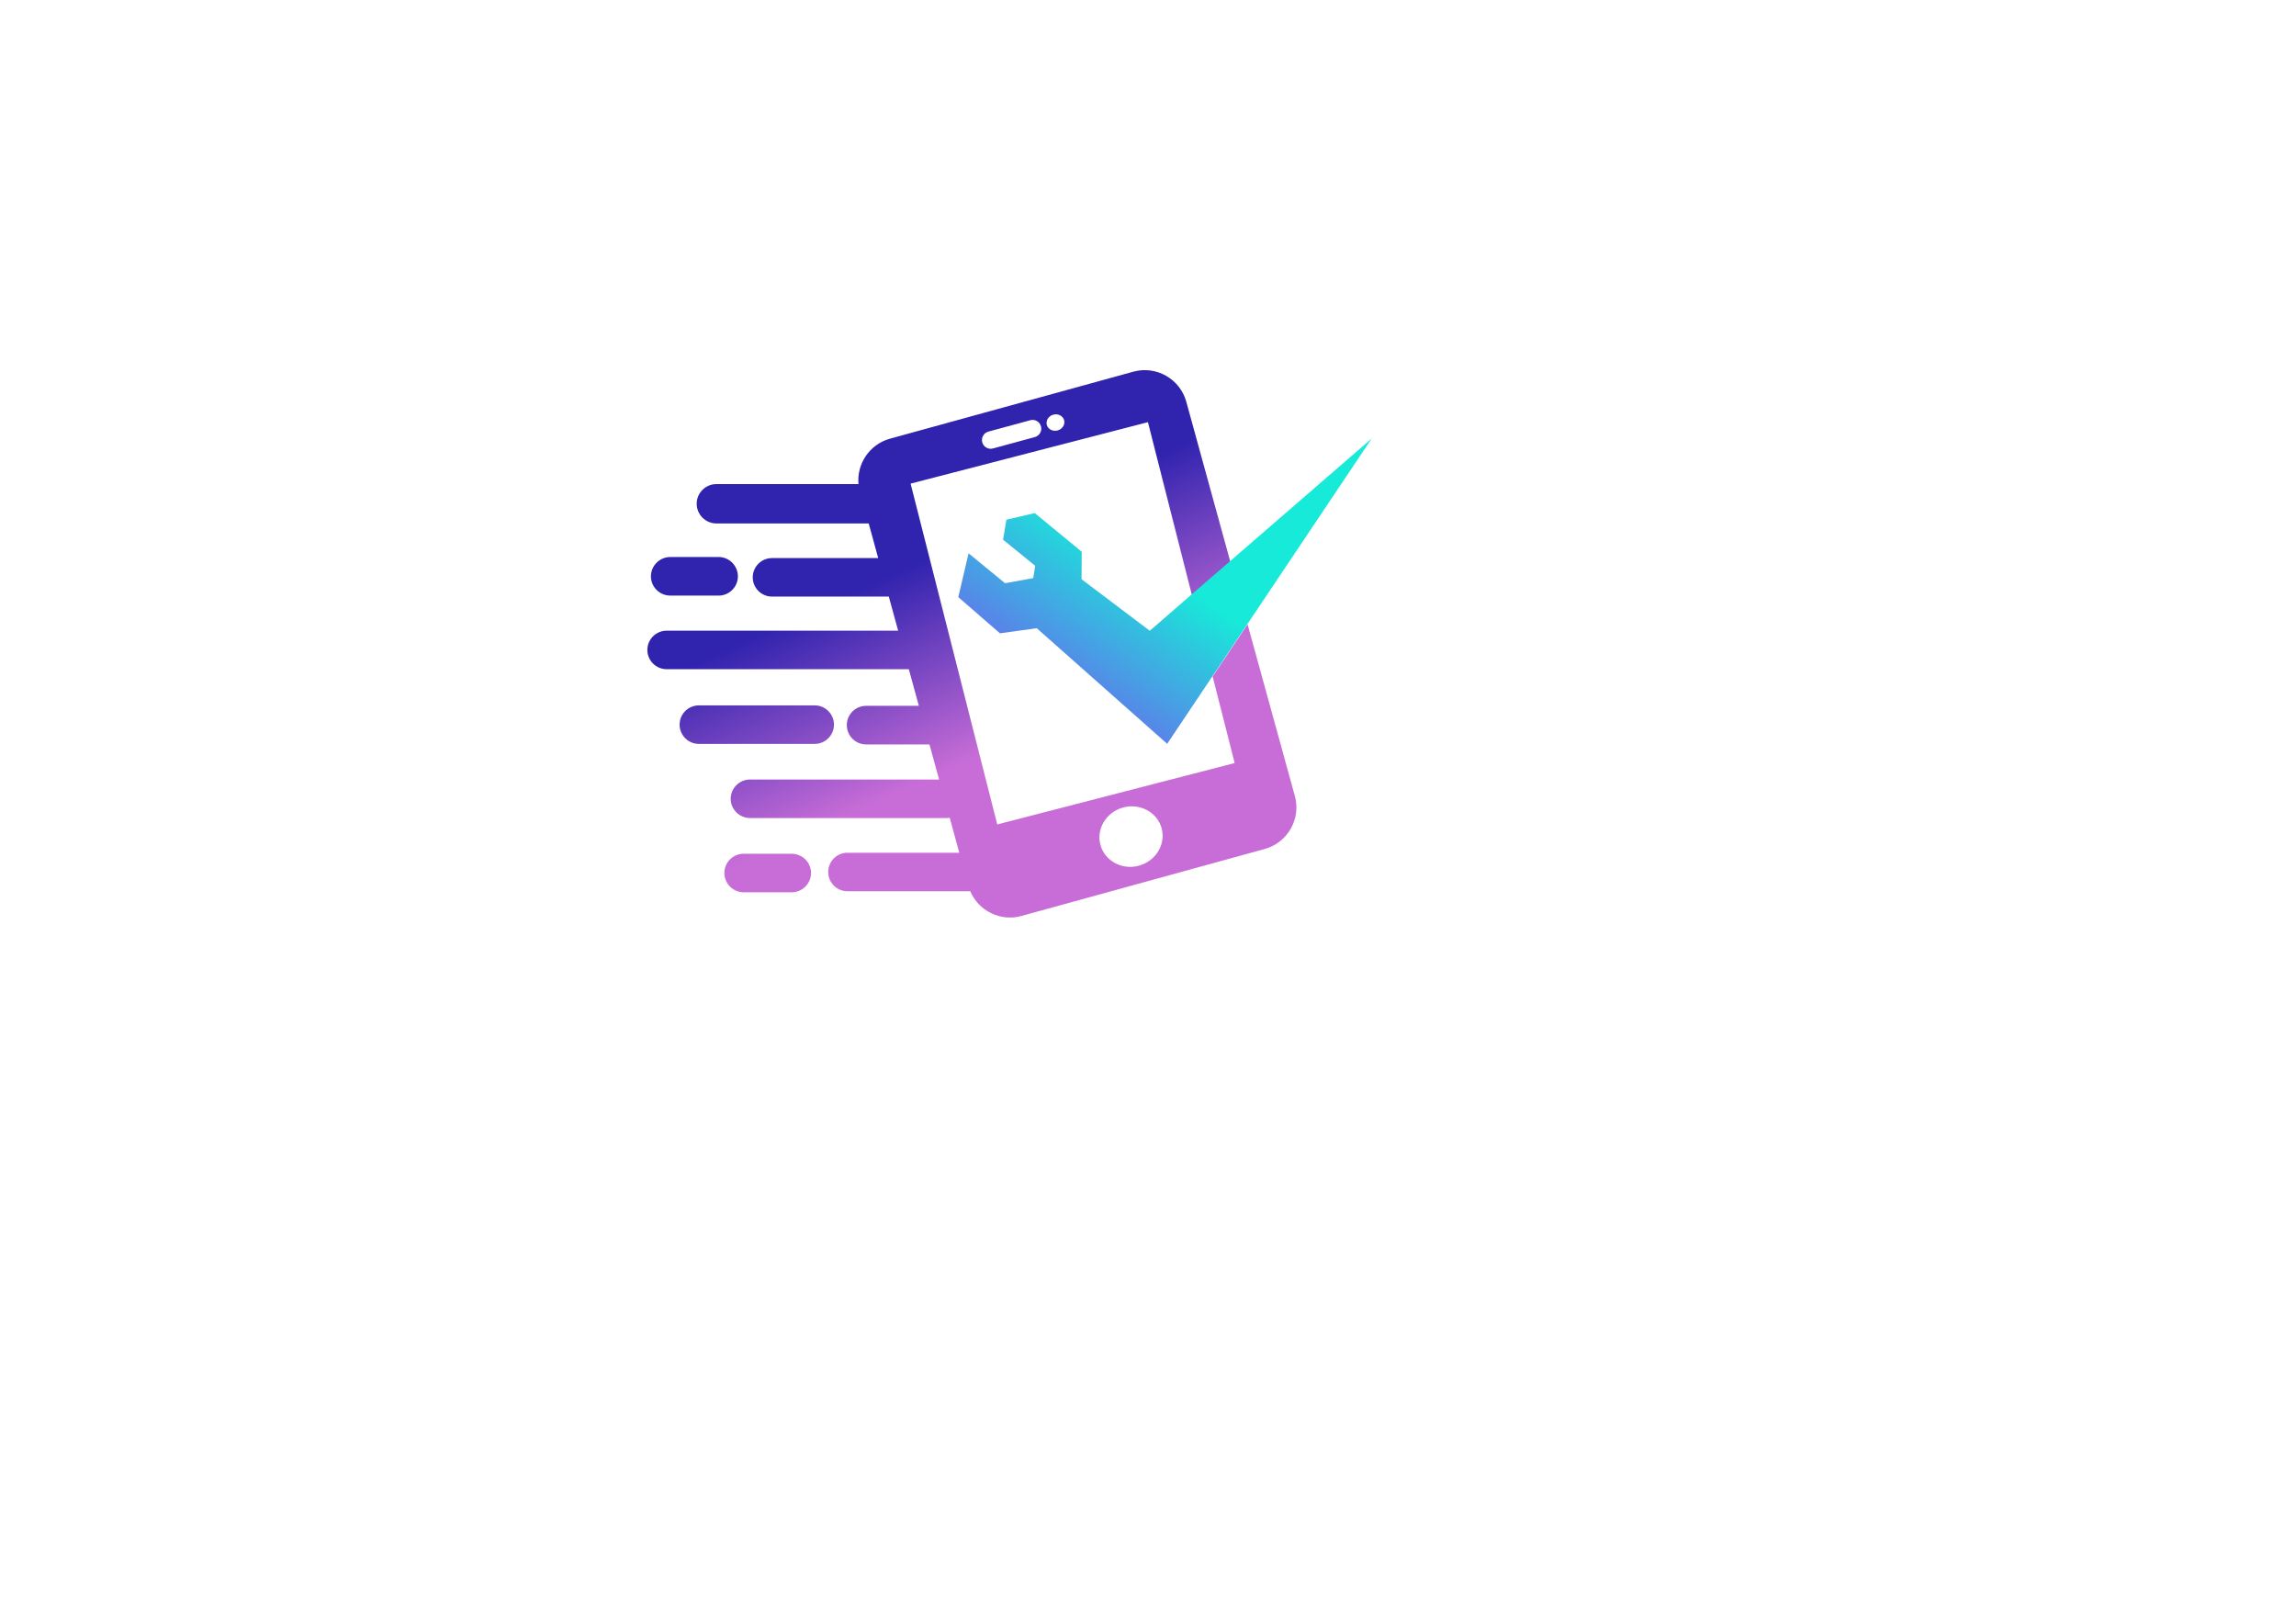 <?xml version="1.0" encoding="UTF-8"?>
<!DOCTYPE svg PUBLIC "-//W3C//DTD SVG 1.1//EN" "http://www.w3.org/Graphics/SVG/1.1/DTD/svg11.dtd">
<!-- Creator: CorelDRAW X7 -->
<svg xmlns="http://www.w3.org/2000/svg" xml:space="preserve" width="297mm" height="210mm" version="1.1" shape-rendering="geometricPrecision" text-rendering="geometricPrecision" image-rendering="optimizeQuality" fill-rule="evenodd" clip-rule="evenodd"
viewBox="0 0 29700 21000"
 xmlns:xlink="http://www.w3.org/1999/xlink">
 <defs>
   <linearGradient id="id0" gradientUnits="userSpaceOnUse" x1="12147.2" y1="7146.94" x2="13224.3" y2="9537.74">
    <stop offset="0" stop-opacity="1" stop-color="#3023AE"/>
    <stop offset="1" stop-opacity="1" stop-color="#C86DD7"/>
   </linearGradient>
   <linearGradient id="id1" gradientUnits="userSpaceOnUse" x1="19442.7" y1="10390.5" x2="18278.7" y2="12083.5">
    <stop offset="0" stop-opacity="1" stop-color="#17EAD9"/>
    <stop offset="1" stop-opacity="1" stop-color="#6078EA"/>
   </linearGradient>
 </defs>
 <g id="Camada_x0020_1">
  <path fill="url(#id0)" d="M13625 5363c61,-17 124,15 140,71 15,57 -22,116 -84,133 -62,17 -124,-15 -140,-71 -15,-57 22,-116 84,-133zm-4006 5679l623 0c137,0 249,112 249,249l0 0c0,137 -112,249 -249,249l-623 0c-137,0 -249,-112 -249,-249l0 0c0,-137 112,-249 249,-249zm1343 -13l1447 0 -124 -453c-15,3 -30,4 -46,4l-2537 0c-138,0 -250,-112 -250,-249l0 0c0,-137 112,-249 250,-249l2446 0 -125 -454 -820 0c-137,0 -249,-112 -249,-250l0 0c0,-137 112,-249 249,-249l683 0 -130 -474 -3133 0c-137,0 -249,-112 -249,-249l0 0c0,-137 112,-249 249,-249l2995 0 -121 -441 -1511 0c-137,0 -249,-112 -249,-249l0 0c0,-137 112,-249 249,-249l1374 0 -123 -448 -1970 0c-140,0 -255,-114 -255,-255l0 0c0,-140 115,-254 255,-254l1838 0c-24,-263 144,-514 406,-587l3150 -867c295,-81 602,93 684,388l570 2071 -497 431 -569 -2237 -3070 795 1121 4408 3071 -794 -285 -1120 452 -674 612 2222c81,294 -94,602 -389,683l-3150 867c-271,75 -553,-67 -660,-320l-1589 0c-137,0 -249,-112 -249,-249l0 0c0,-137 112,-249 249,-249zm-1922 -1906l1499 0c137,0 249,112 249,249l0 0c0,137 -112,249 -249,249l-1499 0c-137,0 -249,-112 -249,-249l0 0c0,-137 112,-249 249,-249zm-370 -1919l626 0c137,0 249,113 249,250l0 0c0,137 -112,249 -249,249l-626 0c-137,0 -250,-112 -250,-249l0 0c0,-137 113,-250 250,-250zm4116 -1622l541 -147c60,-17 122,19 139,79l0 0c16,61 -20,123 -80,139l-541 147c-60,17 -123,-19 -139,-79l0 0c-16,-60 19,-123 80,-139zm1741 4862c218,-60 442,60 499,267 57,208 -74,424 -292,485 -219,60 -442,-60 -499,-267 -57,-208 74,-425 292,-485z"/>
  <path fill="none" stroke="#373435" stroke-width="20" d="M-8498 2143l561 0c62,0 113,51 113,113l0 1c0,62 -51,113 -113,113l-561 0c-62,0 -113,-51 -113,-113l0 -1c0,-62 51,-113 113,-113z"/>
  <path fill="url(#id1)" d="M13990 7491l883 667 552 -479 497 -430 1822 -1578 -2646 3949 -1687 -1495 -476 66 -539 -468c44,-189 89,-378 133,-567l472 387 364 -66 26 -159 -416 -338c14,-86 6,-35 43,-258 123,-28 245,-57 367,-86l608 500 -3 355z"/>
 </g>
</svg>
